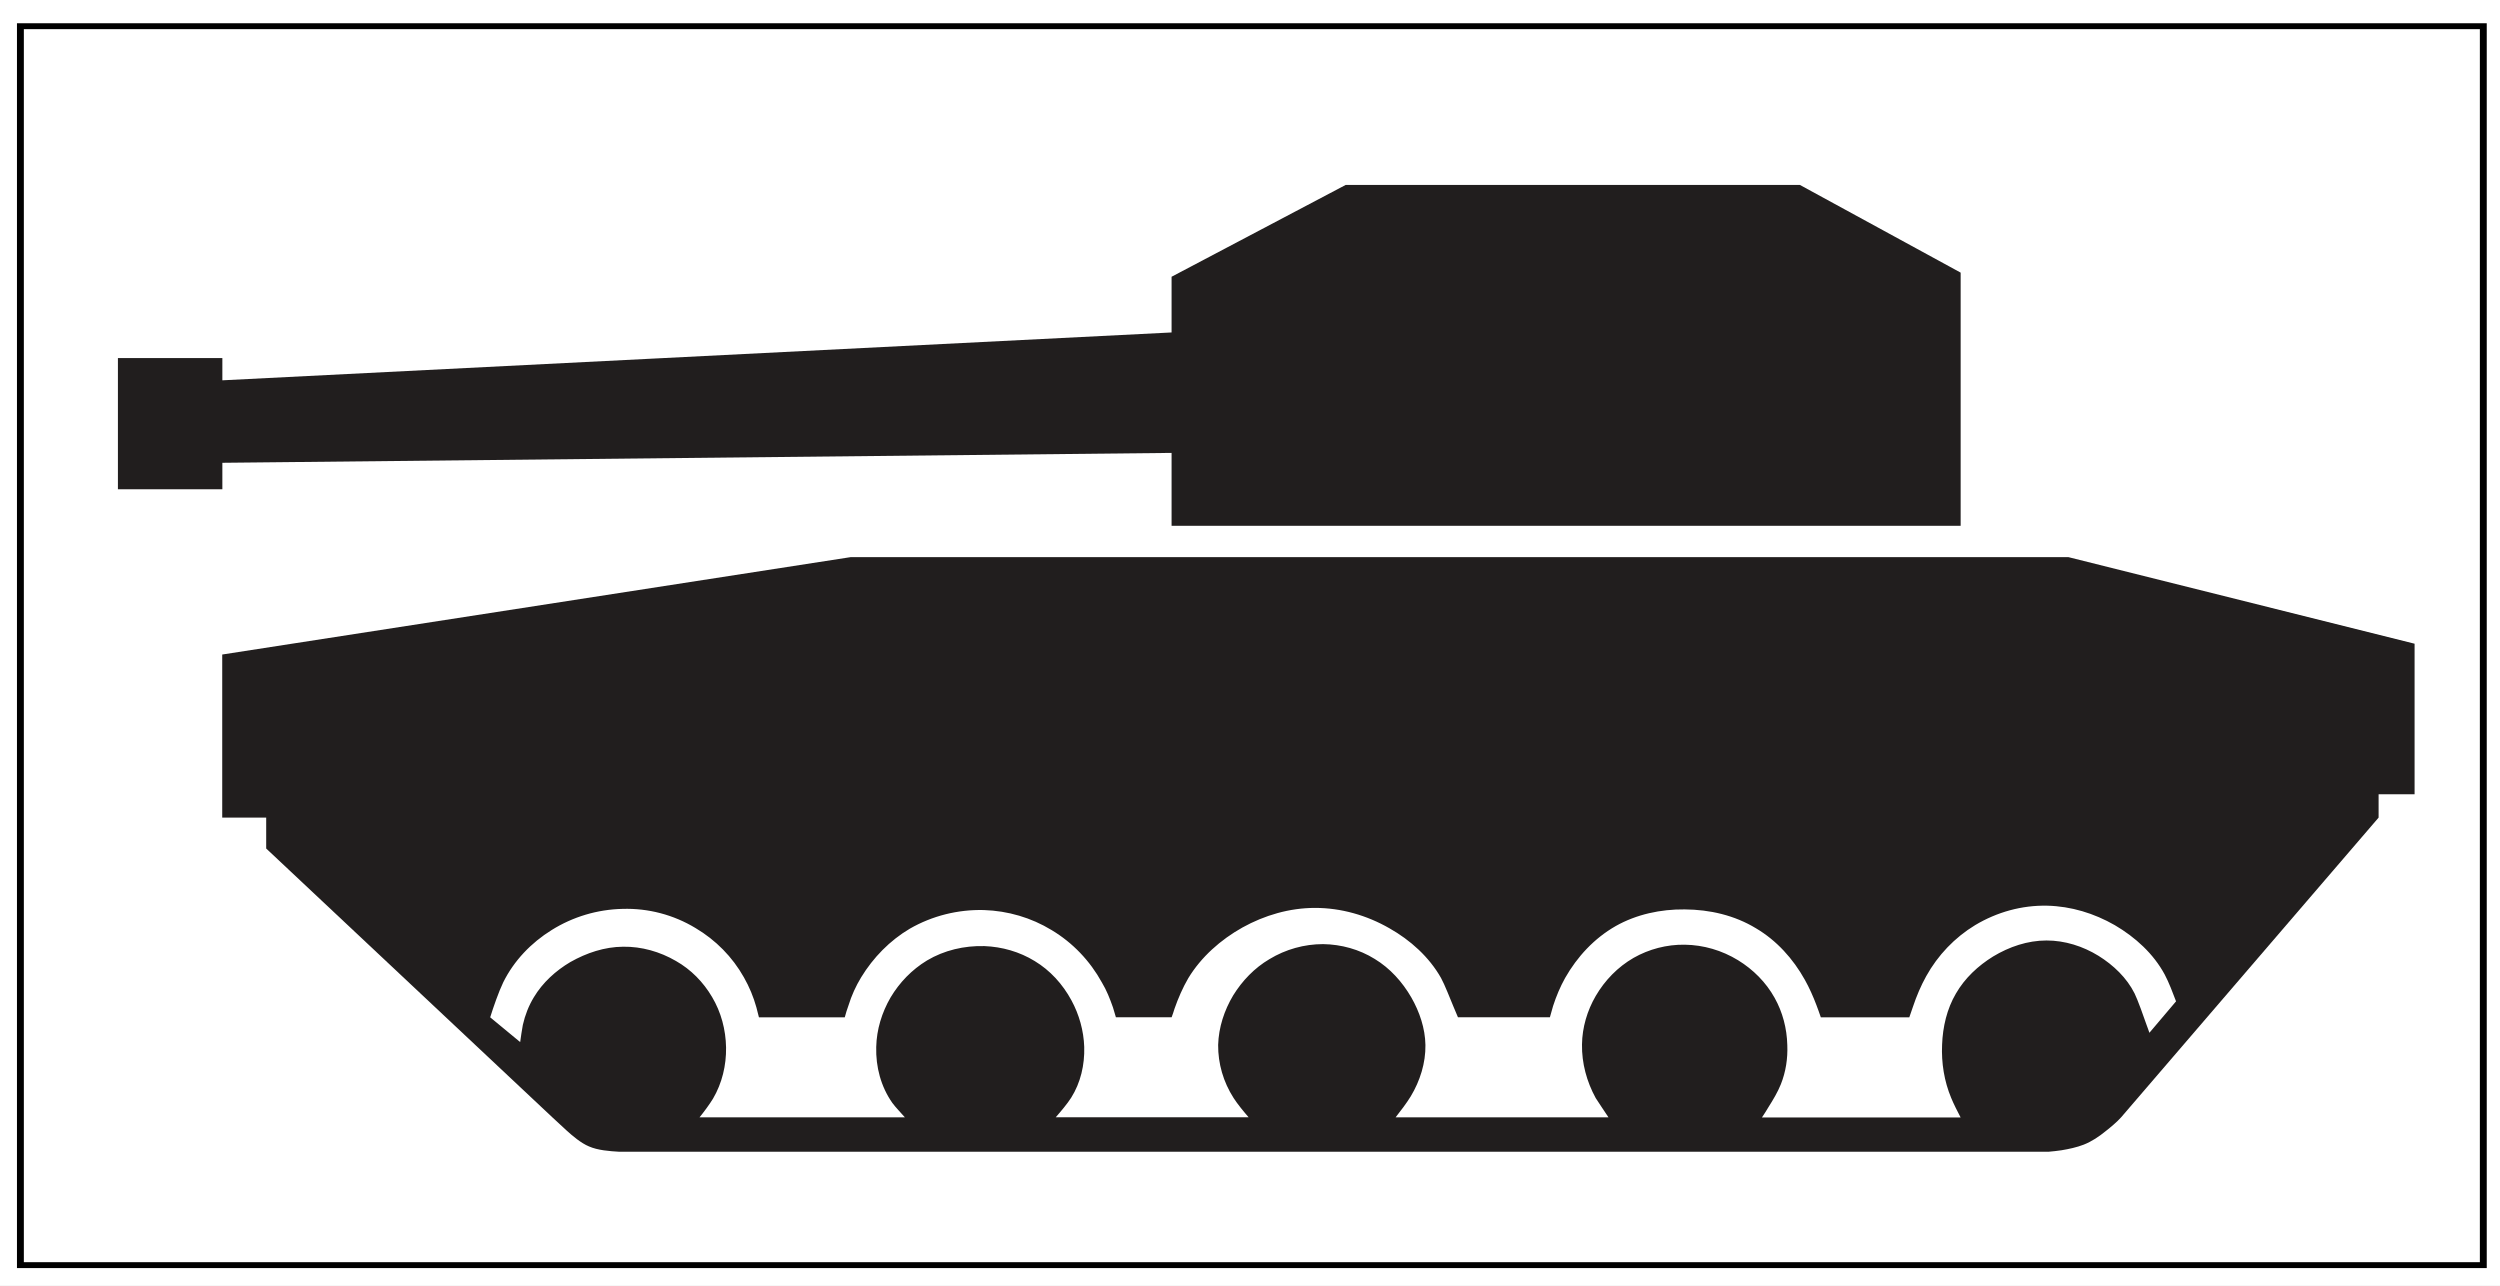 <?xml version="1.0" encoding="UTF-8" standalone="no"?>
<svg
   width="69.554pt"
   height="35.776pt"
   viewBox="0 0 69.554 35.776"
   version="1.1"
   id="svg3513"
   xmlns="http://www.w3.org/2000/svg"
   xmlns:svg="http://www.w3.org/2000/svg">
  <rect x="0" y="0" width="69.554" height="35.776" fill="#808080" stroke="none"/>
  <defs
     id="defs3517" />
  <g
     id="layer2"
     style="display:inline"
     transform="scale(0.74,1)" />
  <g
     id="layer1"
     transform="scale(1.168,1)">
    <rect
       style="display:inline;fill:#ffffff;stroke:none;stroke-width:0;stroke-linecap:square;stroke-miterlimit:4;stroke-dasharray:none;stroke-opacity:1"
       id="rect3621"
       width="59.565"
       height="35.776"
       x="0"
       y="8.8817842e-16" />
    <rect
       style="display:inline;fill:none;stroke:#000000;stroke-width:0.164;stroke-linecap:square;stroke-miterlimit:4;stroke-dasharray:none;stroke-opacity:1"
       id="rect3621-4"
       width="58.666"
       height="34.469"
       x="0.486"
       y="0.729" />
  </g>
  <g
     id="surface1"
     transform="matrix(0.949,0,0,0.949,2.472,5.146)">
    <path
       style="fill:#211e1e;fill-opacity:1;fill-rule:nonzero;stroke:none"
       d="M 3.91,13.766 22.34,10.91 H 58.031 l 10.152,2.539 v 4.414 h -1.055 v 0.684 l -7.547,8.785 c -0.121,0.137 -0.309,0.293 -0.453,0.406 -0.195,0.16 -0.41,0.305 -0.648,0.398 -0.199,0.078 -0.438,0.129 -0.652,0.164 -0.059,0.008 -0.316,0.043 -0.375,0.043 H 16.148 c -0.16,0 -0.441,0 -0.598,0 -0.281,-0.016 -0.633,-0.043 -0.887,-0.156 -0.23,-0.094 -0.488,-0.312 -0.668,-0.477 -0.008,-0.008 -0.402,-0.375 -0.41,-0.379 L 5.199,19.453 v -0.906 H 3.91 v -4.781"
       id="path5151" />
    <path
       style="fill:#211e1e;fill-opacity:1;fill-rule:nonzero;stroke:none"
       d="M 3.914,5.074 V 5.727 L 31.742,4.324 V 2.691 L 36.844,0 H 50.164 L 54.875,2.57 V 9.992 H 31.742 V 7.855 L 3.914,8.145 v 0.777 h -3.062 V 5.074 h 3.062"
       id="path5153" />
    <path
       style="fill:#ffffff;fill-opacity:1;fill-rule:nonzero;stroke:none"
       d="m 11.766,24.402 c 0.094,-0.301 0.246,-0.742 0.383,-1.027 0.316,-0.637 0.82,-1.16 1.418,-1.531 0.625,-0.391 1.344,-0.605 2.078,-0.621 0.754,-0.023 1.496,0.172 2.141,0.562 0.594,0.352 1.082,0.848 1.418,1.445 0.16,0.281 0.281,0.574 0.367,0.883 0.023,0.082 0.051,0.211 0.074,0.289 h 2.516 c 0.027,-0.102 0.07,-0.246 0.109,-0.348 0.09,-0.293 0.215,-0.566 0.371,-0.824 0.355,-0.582 0.844,-1.082 1.426,-1.426 0.66,-0.379 1.41,-0.566 2.172,-0.547 0.707,0.023 1.387,0.223 1.984,0.586 0.621,0.371 1.129,0.906 1.477,1.539 0.137,0.227 0.234,0.473 0.324,0.73 0.027,0.086 0.062,0.211 0.086,0.289 h 1.633 c 0.027,-0.07 0.062,-0.172 0.086,-0.254 0.105,-0.301 0.242,-0.617 0.402,-0.891 0.379,-0.625 0.949,-1.129 1.59,-1.488 0.648,-0.359 1.379,-0.574 2.129,-0.574 0.762,0 1.512,0.215 2.18,0.598 0.609,0.344 1.164,0.84 1.512,1.457 0.105,0.188 0.277,0.633 0.363,0.836 0.035,0.086 0.094,0.23 0.133,0.316 h 2.695 c 0.027,-0.094 0.066,-0.238 0.094,-0.332 0.094,-0.289 0.207,-0.559 0.352,-0.82 0.355,-0.625 0.855,-1.164 1.484,-1.523 0.609,-0.344 1.32,-0.496 2.02,-0.488 0.734,0.004 1.465,0.172 2.094,0.555 0.602,0.355 1.086,0.891 1.43,1.508 0.129,0.23 0.246,0.492 0.34,0.742 0.043,0.105 0.09,0.25 0.129,0.359 h 2.594 c 0.031,-0.094 0.074,-0.223 0.109,-0.316 0.102,-0.305 0.23,-0.609 0.387,-0.891 0.34,-0.613 0.836,-1.133 1.434,-1.496 0.641,-0.383 1.367,-0.586 2.113,-0.57 0.699,0.016 1.375,0.223 1.98,0.57 0.602,0.352 1.137,0.84 1.465,1.449 0.117,0.219 0.246,0.555 0.332,0.785 l -0.781,0.922 c -0.023,-0.074 -0.066,-0.18 -0.09,-0.25 -0.055,-0.168 -0.266,-0.75 -0.344,-0.902 -0.23,-0.461 -0.621,-0.832 -1.059,-1.105 -0.457,-0.281 -0.984,-0.449 -1.523,-0.449 -0.555,0 -1.094,0.184 -1.566,0.469 -0.441,0.273 -0.828,0.633 -1.09,1.086 -0.266,0.453 -0.387,0.98 -0.406,1.504 -0.023,0.531 0.062,1.066 0.266,1.555 0.07,0.172 0.191,0.41 0.277,0.574 h -5.824 c 0.059,-0.086 0.145,-0.223 0.195,-0.309 0.129,-0.203 0.273,-0.445 0.359,-0.664 C 49.75,26 49.809,25.605 49.793,25.215 49.781,24.727 49.656,24.25 49.422,23.832 49.168,23.375 48.793,23 48.348,22.727 47.875,22.438 47.336,22.281 46.789,22.273 c -0.531,-0.008 -1.051,0.129 -1.504,0.387 -0.461,0.266 -0.84,0.656 -1.109,1.117 -0.25,0.43 -0.395,0.922 -0.402,1.422 -0.008,0.547 0.137,1.086 0.402,1.57 0.102,0.164 0.27,0.402 0.375,0.566 h -6.242 c 0.137,-0.172 0.332,-0.43 0.445,-0.617 0.273,-0.453 0.438,-0.98 0.43,-1.504 -0.008,-0.488 -0.172,-0.973 -0.414,-1.395 -0.262,-0.453 -0.621,-0.855 -1.074,-1.129 -0.453,-0.281 -0.977,-0.426 -1.512,-0.434 -0.551,0 -1.098,0.152 -1.574,0.441 -0.438,0.258 -0.797,0.633 -1.062,1.062 -0.262,0.438 -0.426,0.938 -0.441,1.453 -0.004,0.547 0.152,1.086 0.453,1.555 0.109,0.172 0.305,0.41 0.441,0.566 h -5.656 c 0.137,-0.156 0.34,-0.395 0.453,-0.574 0.277,-0.438 0.398,-0.965 0.383,-1.488 -0.016,-0.477 -0.148,-0.949 -0.375,-1.367 -0.258,-0.477 -0.625,-0.879 -1.078,-1.152 -0.445,-0.273 -0.957,-0.418 -1.473,-0.438 -0.59,-0.016 -1.18,0.121 -1.684,0.422 -0.445,0.27 -0.805,0.645 -1.066,1.082 -0.258,0.445 -0.41,0.941 -0.422,1.453 -0.016,0.582 0.137,1.164 0.473,1.641 0.094,0.129 0.262,0.301 0.367,0.422 h -6.02 c 0.121,-0.148 0.293,-0.379 0.395,-0.547 0.266,-0.453 0.391,-0.977 0.383,-1.5 C 18.672,24.762 18.535,24.25 18.27,23.805 18.012,23.367 17.652,23 17.211,22.75 c -0.469,-0.273 -1.008,-0.426 -1.547,-0.418 -0.547,0.004 -1.07,0.18 -1.547,0.449 -0.43,0.254 -0.812,0.602 -1.07,1.031 -0.152,0.25 -0.258,0.523 -0.324,0.812 -0.027,0.145 -0.059,0.359 -0.078,0.504 L 11.766,24.402"
       id="path5155" />
  </g>
</svg>
